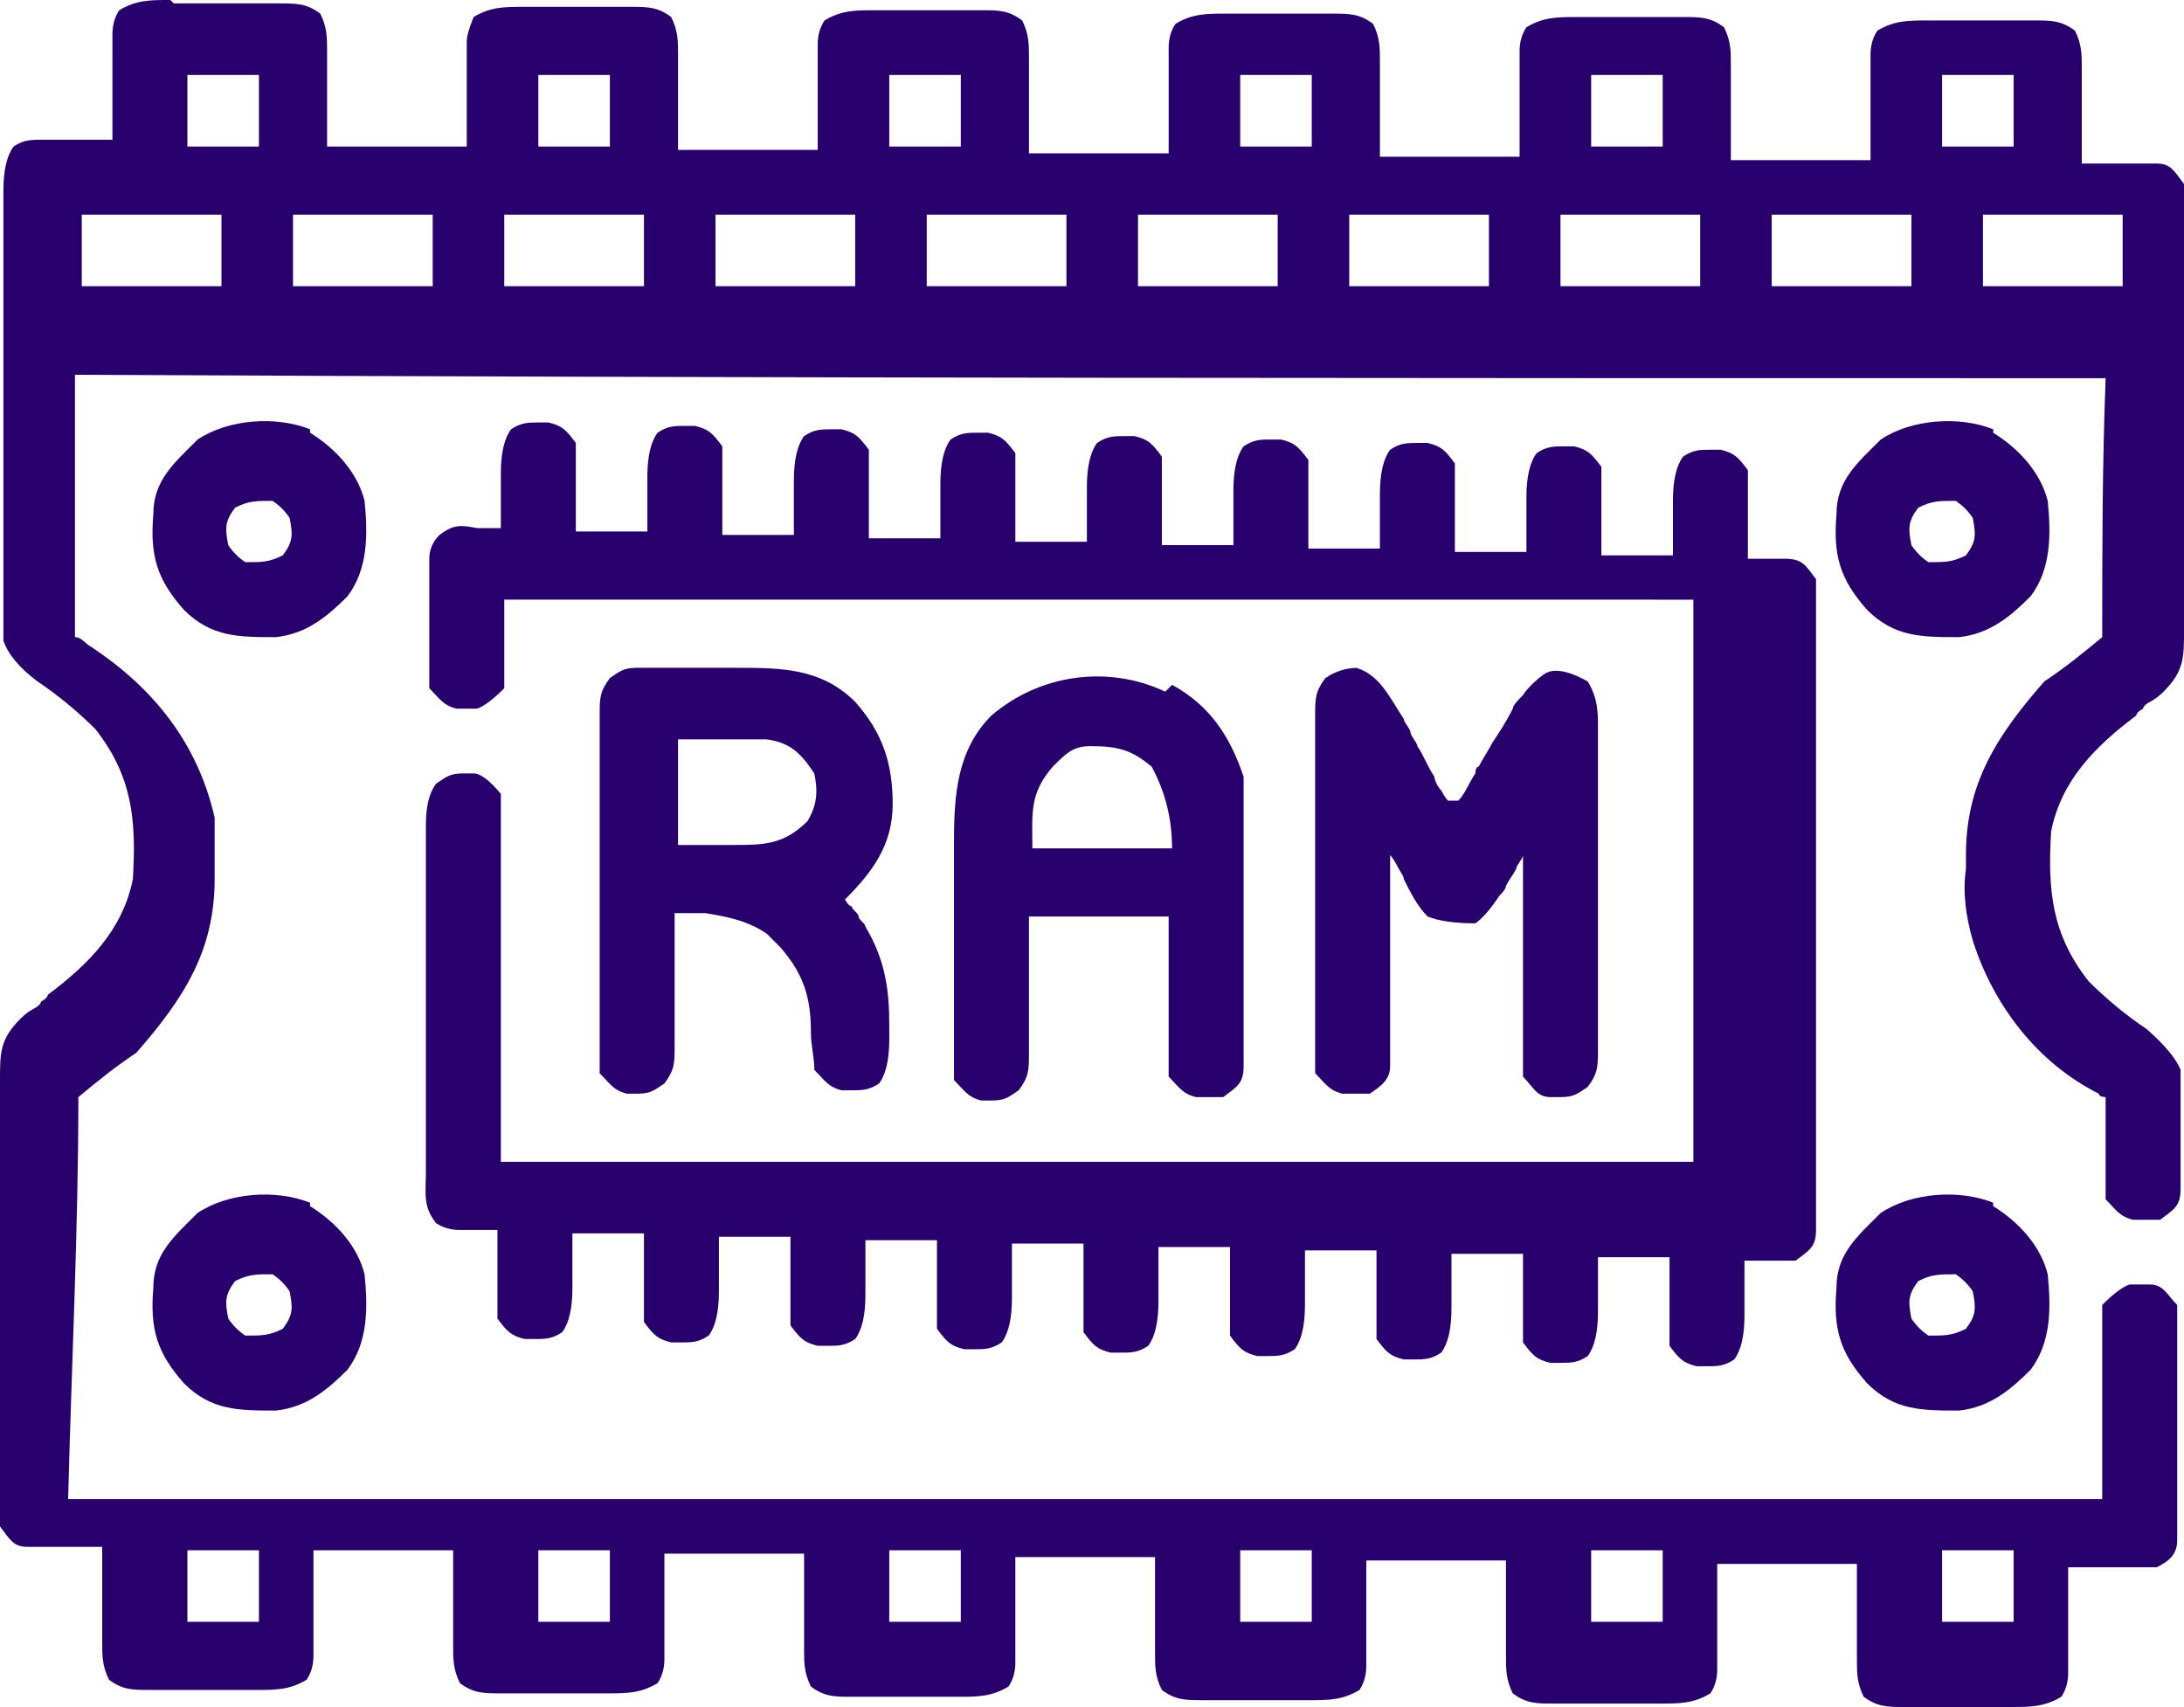 <?xml version="1.0" encoding="UTF-8"?><svg id="a" xmlns="http://www.w3.org/2000/svg" width="64.1" height="50.1" viewBox="0 0 64.1 50.1"><path d="M5.1.1h3.1c.5,0,.8,0,1.2.3.2.4.2.7.2,1.1v2.8h4.1V1.2c0-.133.067-.367.2-.7.5-.3.9-.3,1.5-.3h3.1c.5,0,.8,0,1.2.3.2.4.2.7.2,1.1v2.8h4.1V1.3c0-.267.067-.5.2-.7.5-.3.9-.3,1.5-.3h3.1c.5,0,.8,0,1.2.3.2.4.2.7.2,1.1v2.8h4.1V1.4c0-.267.067-.5.2-.7.5-.3.9-.3,1.5-.3h3.1c.5,0,.8,0,1.2.3.2.4.2.7.2,1.1v2.8h4.1V1.5c0-.267.067-.5.2-.7.5-.3.9-.3,1.5-.3h3.1c.5,0,.8,0,1.2.3.2.4.2.7.2,1.1v2.8h4.1V1.6c0-.267.067-.5.2-.7.5-.3.9-.3,1.5-.3.133,0,.233,0,.3,0h2.8c.5,0,.8,0,1.2.3.2.4.2.7.2,1.1v2.8h2.2c.4,0,.5.2.8.6v13.1c0,.8,0,1.2-.6,1.8-.133.133-.267.233-.4.3,0,0-.2.1-.2.2,0,0-.2.1-.2.2-1.2.9-2.2,1.9-2.5,3.4-.1,1.7,0,3,1.1,4.4.5.5,1.1,1,1.7,1.4.533.467.867.867,1,1.2v3.5c0,.5-.2.6-.6.9-.2,0-.367,0-.5,0-.067,0-.167,0-.3,0-.4-.1-.5-.3-.8-.6v-3s-.2,0-.2-.1c-1.8-.9-3.1-2.6-3.7-4.5-.2-.7-.3-1.4-.2-2.1v-.4c0-2.1.9-3.5,2.3-5.1.6-.4,1.1-.8,1.7-1.3,0-2.5,0-5,.1-7.6-19.7,0-39.3,0-59.6-.1v7.7c.2,0,.3.2.5.3,1.8,1.2,3.1,2.8,3.6,5v1.8c0,2.1-.9,3.5-2.3,5.1-.6.4-1.1.8-1.7,1.3,0,3.9-.2,7.8-.3,11.8h59.7v-5.7c.333-.333.6-.533.8-.6h.6c.4,0,.5.3.8.6v6.9c0,.4-.2.6-.6.8h-2.6v3.1c0,.267-.067.5-.2.7-.5.3-.9.3-1.5.3h-3.1c-.5,0-.8,0-1.2-.3-.2-.4-.2-.7-.2-1.1v-2.8h-4.1v3.1c0,.267-.067.5-.2.7-.5.3-.9.3-1.5.3h-3.1c-.5,0-.8,0-1.2-.3-.2-.4-.2-.7-.2-1.1v-2.8h-4.1v3.1c0,.267-.067.5-.2.7-.5.3-.9.3-1.5.3h-3.1c-.5,0-.8,0-1.2-.3-.2-.4-.2-.7-.2-1.1v-2.8h-4.1v3.1c0,.267-.067.5-.2.7-.5.3-.9.3-1.5.3h-3.1c-.5,0-.8,0-1.2-.3-.2-.4-.2-.7-.2-1.1v-2.8h-4.1v3.1c0,.267-.067.5-.2.7-.5.3-.9.3-1.5.3h-3.1c-.5,0-.8,0-1.2-.3-.2-.4-.2-.7-.2-1.1v-2.8h-4.1v3.1c0,.267-.067.5-.2.7-.5.3-.9.3-1.5.3h-3.1c-.5,0-.8,0-1.2-.3-.2-.4-.2-.7-.2-1.1v-2.8H.8c-.4,0-.5-.2-.8-.6v-13.1c0-.8,0-1.2.6-1.8.133-.133.267-.233.4-.3,0,0,.2-.1.2-.2,0,0,.2-.1.2-.2,1.2-.9,2.2-1.9,2.5-3.4.1-1.7,0-3-1.1-4.4-.5-.5-1.1-1-1.7-1.4-.533-.4-.867-.8-1-1.2V5.6c0-.6.1-1.033.3-1.3.3-.2.5-.2.9-.2h2V1c0-.267.067-.5.2-.7.5-.3.9-.3,1.5-.3l.1.1ZM5.5,2.2v2.1h2.1v-2.1h-2.1ZM15.8,2.2v2.1h2.1v-2.1s-2.1,0-2.1,0ZM26.1,2.2v2.1h2.1v-2.1h-2.1ZM36.4,2.2v2.1h2.1v-2.1h-2.1ZM46.7,2.2v2.1h2.1v-2.1h-2.1ZM57,2.2v2.1h2.1v-2.1h-2.1ZM2.4,6.3v2.1h4.1v-2.1H2.4ZM8.6,6.3v2.1h4.1v-2.1h-4.1ZM14.8,6.3v2.1h4.1v-2.1s-4.1,0-4.1,0ZM21,6.3v2.1h4.1v-2.1h-4.1ZM27.2,6.3v2.1h4.1v-2.1h-4.1ZM33.4,6.3v2.1h4.1v-2.1h-4.1ZM39.6,6.3v2.1h4.1v-2.1h-4.1ZM45.8,6.3v2.1h4.1v-2.1h-4.1ZM52,6.3v2.1h4.1v-2.1h-4.1ZM58.2,6.3v2.1h4.1v-2.1h-4.1ZM5.5,45.5v2.1h2.1v-2.1h-2.1ZM15.8,45.5v2.1h2.1v-2.1s-2.1,0-2.1,0ZM26.1,45.5v2.1h2.1v-2.1h-2.1ZM36.4,45.5v2.1h2.1v-2.1h-2.1ZM46.7,45.5v2.1h2.1v-2.1h-2.1ZM57,45.5v2.1h2.1v-2.1h-2.1Z" fill="#28006c"/><path d="M15.8,12.4h.3c.4.1.5.2.8.6v2.6h2.1v-1.6c0-.6.1-1.033.3-1.3.3-.2.5-.2.8-.2h.3c.4.1.5.2.8.6v2.6h2.1v-1.6c0-.6.1-1.033.3-1.3.3-.2.5-.2.8-.2h.3c.4.1.5.2.8.6v2.6h2.1v-1.6c0-.6.1-1.033.3-1.3.3-.2.5-.2.8-.2h.3c.4.1.5.2.8.6v2.6h2.1v-1.6c0-.6.1-1.033.3-1.3.3-.2.5-.2.8-.2h.3c.4.1.5.2.8.6v2.6h2.1v-1.6c0-.6.1-1.033.3-1.3.3-.2.5-.2.8-.2h.3c.4.1.5.2.8.6v2.6h2.1v-1.6c0-.6.1-1.033.3-1.3.3-.2.5-.2.8-.2h.3c.4.1.5.2.8.6v2.6h2.1v-1.6c0-.6.1-1.033.3-1.3.3-.2.5-.2.8-.2h.3c.4.1.5.2.8.6v2.6h2.1v-1.6c0-.6.1-1.033.3-1.3.3-.2.5-.2.8-.2h.3c.4.1.5.2.8.6v2.6h1.1c.5,0,.6.2.9.6v19.1c0,.5-.2.6-.6.9h-1.5v1.6c0,.6-.1,1.033-.3,1.3-.3.2-.5.2-.8.2h-.3c-.4-.1-.5-.2-.8-.6v-2.6h-2.1v1.6c0,.6-.1,1.033-.3,1.3-.3.2-.5.2-.8.2h-.3c-.4-.1-.5-.2-.8-.6v-2.6h-2.1v1.6c0,.6-.1,1.033-.3,1.3-.3.2-.5.2-.8.2h-.3c-.4-.1-.5-.2-.8-.6v-2.6h-2.1v1.6c0,.6-.1,1.033-.3,1.3-.3.2-.5.2-.8.2h-.3c-.4-.1-.5-.2-.8-.6v-2.6h-2.1v1.6c0,.6-.1,1.033-.3,1.3-.3.2-.5.2-.8.2h-.3c-.4-.1-.5-.2-.8-.6v-2.6h-2.1v1.6c0,.6-.1,1.033-.3,1.3-.3.2-.5.2-.8.2h-.3c-.4-.1-.5-.2-.8-.6v-2.6h-2.1v1.6c0,.6-.1,1.033-.3,1.3-.3.2-.5.2-.8.2h-.3c-.4-.1-.5-.2-.8-.6v-2.6h-2.1v1.6c0,.6-.1,1.033-.3,1.3-.3.2-.5.2-.8.2h-.3c-.4-.1-.5-.2-.8-.6v-2.6h-2.1v1.6c0,.6-.1,1.033-.3,1.3-.3.2-.5.2-.8.2h-.3c-.4-.1-.5-.2-.8-.6v-2.6h-1.1c-.267,0-.5-.067-.7-.2-.4-.5-.3-.9-.3-1.5v-10.2c0-.533.1-.933.3-1.2.3-.2.4-.3.8-.3h.3c.2,0,.467.2.8.6v10.8h35v-16.5H14.8v2.6c-.333.333-.6.533-.8.6h-.6c-.4-.1-.5-.3-.8-.6,0-.267,0-.567,0-.9v-2.9c0-.267.1-.5.3-.7.4-.3.6-.3,1.1-.2h.7v-1.6c0-.6.1-1.033.3-1.3.3-.2.5-.2.8-.2h0Z" fill="#28006c"/><path d="M39.8,19.6c.7.2,1,.9,1.4,1.5,0,.1.2.3.2.4s.2.3.2.4c.2.3.3.6.5.9,0,.1.1.3.2.4,0,0,.1.2.2.3h.3c.2-.2.3-.5.5-.8,0,0,0-.2.1-.2.1-.2.3-.5.4-.7.2-.3.4-.6.6-1,0-.1.2-.3.3-.4.133-.2.333-.4.6-.6.267-.2.7-.133,1.3.2.3.5.3.9.3,1.4v9.4c0,.5,0,.7-.3,1.1-.3.2-.4.3-.8.3h-.3c-.4,0-.5-.3-.8-.6v-6.5c0,.1-.2.3-.2.4-.1.2-.2.3-.3.5,0,.067-.067.167-.2.3-.267.4-.5.667-.7.8-.6,0-1.067-.067-1.4-.2-.3-.3-.5-.7-.7-1.1,0-.1-.1-.2-.2-.4,0,0-.1-.2-.2-.3v5c0,.133,0,.267,0,.4,0,.133,0,.267,0,.4v.4c0,.4-.3.6-.6.8-.2,0-.367,0-.5,0h-.3c-.4-.1-.5-.3-.8-.6v-10.5c0-.5,0-.7.3-1.1.3-.2.6-.3,1-.3h-.1Z" fill="#28006c"/><path d="M18.9,19.6h2.7c1.3,0,2.5,0,3.5,1,.8.9,1.1,1.8,1.1,3s-.6,2-1.4,2.8c0,0,.1.2.2.2,0,.1.2.2.2.3s.2.2.2.3c.6,1,.7,1.9.7,2.9v.4c0,.6-.1,1.033-.3,1.3-.3.2-.5.2-.8.2h-.3c-.4-.1-.5-.3-.8-.6,0-.4-.1-.7-.1-1.1,0-1-.2-1.7-.9-2.5l-.2-.2-.2-.2c-.6-.4-1.2-.5-1.8-.6h-.9v3.9c0,.5,0,.7-.3,1.1-.3.2-.4.3-.8.3h-.3c-.4-.1-.5-.3-.8-.6v-10.5c0-.5,0-.7.3-1.1.3-.2.4-.3.8-.3h.2ZM19.9,21.7v3.1c.4,0,.8,0,1.2,0h.4c.9,0,1.5,0,2.2-.7.3-.5.3-.9.2-1.4-.4-.6-.7-.9-1.4-1h-2.6Z" fill="#28006c"/><path d="M34.4,20.1c1.1.6,1.7,1.5,2.1,2.7v8.5c0,.5-.2.6-.6.9h-.8c-.4-.1-.5-.3-.8-.6v-4.7h-4.1v4c0,.5,0,.7-.3,1.1-.3.2-.4.3-.8.3h-.3c-.4-.1-.5-.3-.8-.6,0-.267,0-.533,0-.8,0-.067,0-.167,0-.3v-5.9c0-1.4.1-2.7,1.1-3.7,1.4-1.2,3.4-1.5,5.1-.7l.2-.2ZM30.9,22.5c-.7.8-.6,1.4-.6,2.4h4.1c0-.867-.2-1.667-.6-2.4-.6-.5-1-.6-1.8-.6-.5,0-.7.2-1.1.6Z" fill="#28006c"/><path d="M58.5,35.4c.8.5,1.4,1.2,1.6,2,.1,1,.1,2-.5,2.8-.6.6-1.2,1.1-2.1,1.2-1.1,0-1.9,0-2.7-.8-.8-.9-1-1.6-.9-2.8,0-1,.6-1.5,1.3-2.2.9-.6,2.3-.7,3.3-.3v.1ZM56.3,37.6c-.3.4-.3.6-.2,1.1.133.2.3.367.5.5.5,0,.7,0,1.1-.2.3-.4.3-.6.2-1.1-.133-.2-.3-.367-.5-.5-.5,0-.7,0-1.1.2Z" fill="#28006c"/><path d="M9.1,35.4c.8.5,1.4,1.2,1.6,2,.1,1,.1,2-.5,2.8-.6.6-1.2,1.1-2.1,1.2-1.1,0-1.9,0-2.7-.8-.8-.9-1-1.6-.9-2.8,0-1,.6-1.5,1.3-2.2.9-.6,2.3-.7,3.3-.3v.1ZM6.9,37.6c-.3.4-.3.6-.2,1.1.133.2.3.367.5.5.5,0,.7,0,1.1-.2.3-.4.3-.6.2-1.1-.133-.2-.3-.367-.5-.5-.5,0-.7,0-1.1.2Z" fill="#28006c"/><path d="M58.5,12.7c.8.5,1.4,1.2,1.6,2,.1,1,.1,2-.5,2.8-.6.6-1.2,1.1-2.1,1.2-1.1,0-1.9,0-2.7-.8-.8-.9-1-1.6-.9-2.8,0-1,.6-1.5,1.3-2.2.9-.6,2.3-.7,3.3-.3v.1ZM56.3,14.9c-.3.4-.3.6-.2,1.1.133.2.3.367.5.5.5,0,.7,0,1.1-.2.3-.4.3-.6.2-1.1-.133-.2-.3-.367-.5-.5-.5,0-.7,0-1.1.2Z" fill="#28006c"/><path d="M9.1,12.7c.8.5,1.4,1.2,1.6,2,.1,1,.1,2-.5,2.8-.6.6-1.2,1.1-2.1,1.2-1.1,0-1.9,0-2.7-.8-.8-.9-1-1.6-.9-2.8,0-1,.6-1.5,1.3-2.2.9-.6,2.3-.7,3.3-.3v.1ZM6.9,14.9c-.3.4-.3.6-.2,1.1.133.2.3.367.5.5.5,0,.7,0,1.1-.2.3-.4.3-.6.2-1.1-.133-.2-.3-.367-.5-.5-.5,0-.7,0-1.1.2Z" fill="#28006c"/></svg>